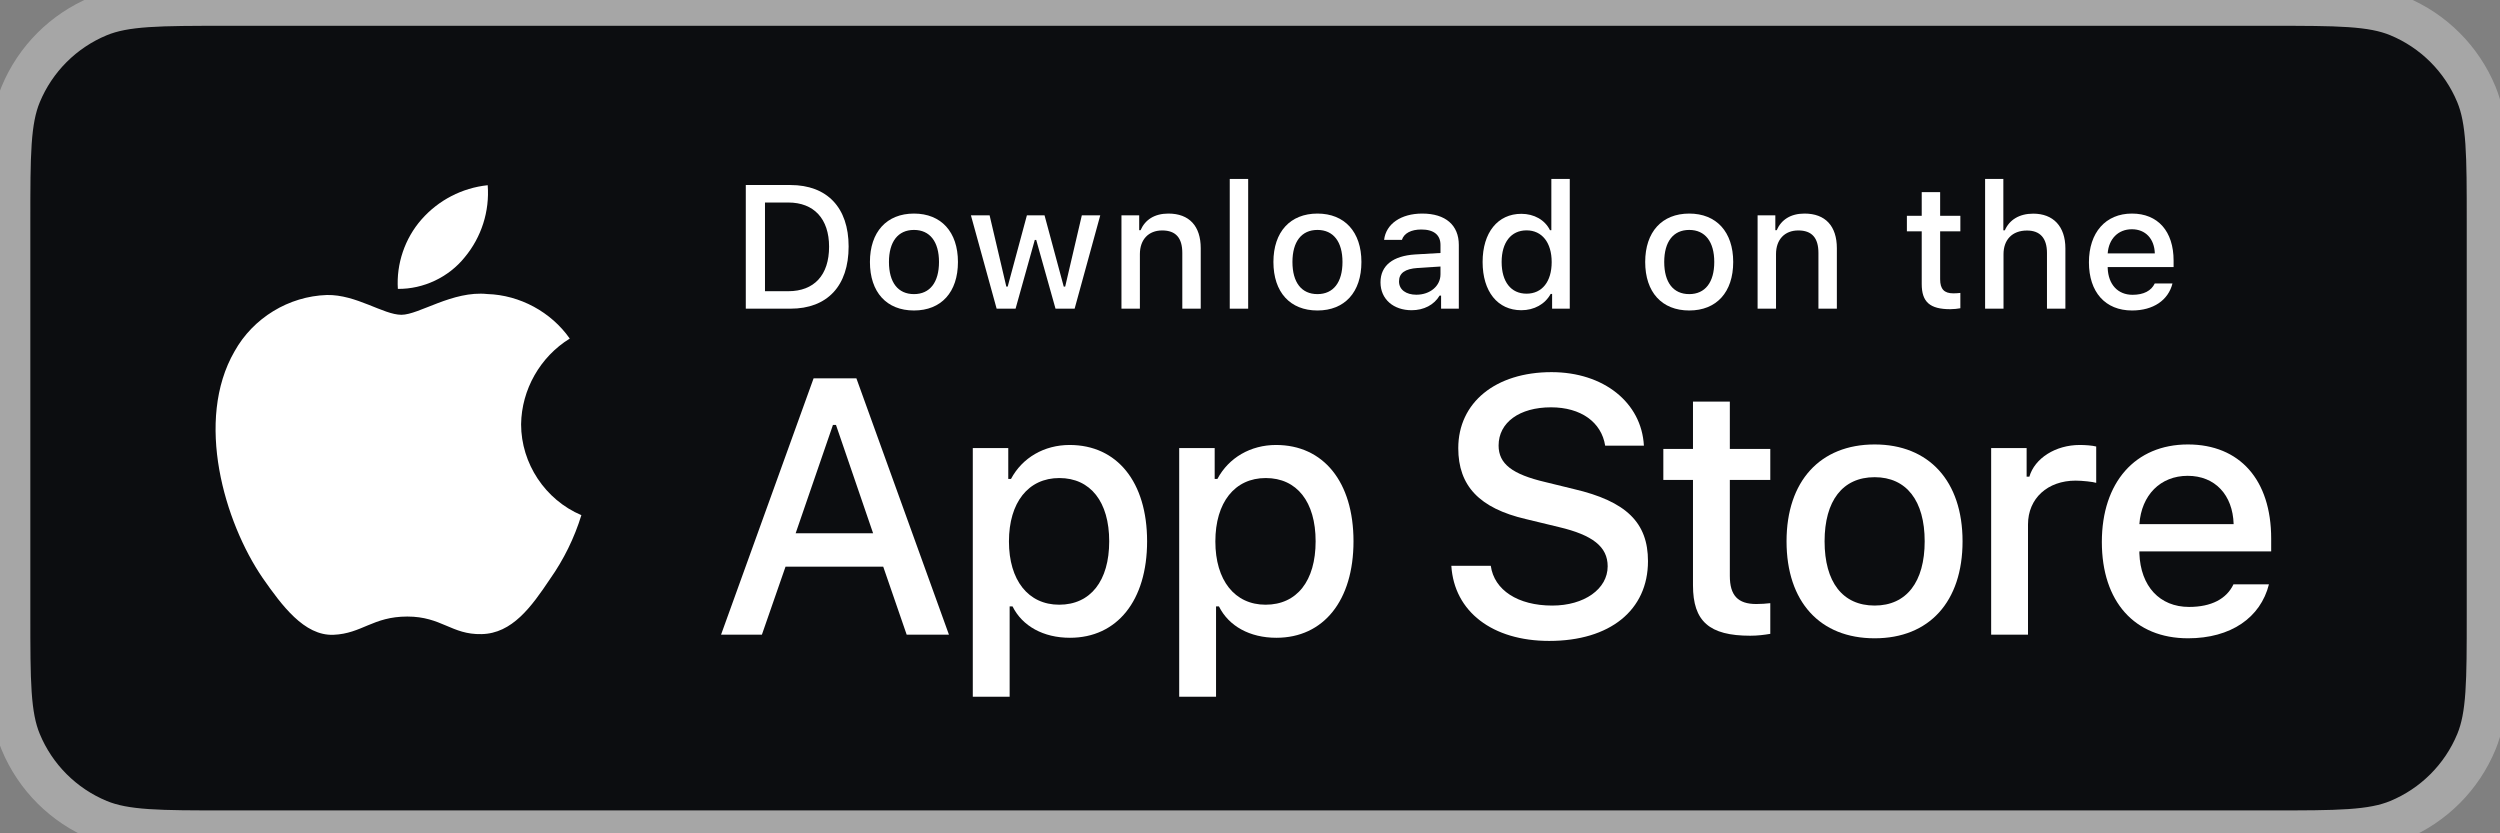 <svg width="180" height="60" viewBox="0 0 180 60" fill="none" xmlns="http://www.w3.org/2000/svg">
<rect x="0" y="0" width="180" height="60" fill="#808080" stroke="none"/>
<path d="M0.697 15.981C0.697 11.132 0.697 8.708 1.489 6.796C2.546 4.246 4.571 2.22 7.121 1.164C9.034 0.372 11.458 0.372 16.307 0.372H163.482C168.331 0.372 170.755 0.372 172.668 1.164C175.217 2.22 177.243 4.246 178.299 6.796C179.092 8.708 179.092 11.132 179.092 15.981V44.227C179.092 49.076 179.092 51.5 178.299 53.412C177.243 55.962 175.217 57.988 172.668 59.044C170.755 59.836 168.331 59.836 163.482 59.836H16.307C11.458 59.836 9.034 59.836 7.121 59.044C4.571 57.988 2.546 55.962 1.489 53.412C0.697 51.5 0.697 49.076 0.697 44.227V15.981Z" fill="#0C0D10"/>
<path d="M121.895 28.916V32.322H119.76V34.555H121.895V42.144C121.895 44.736 123.067 45.772 126.017 45.772C126.535 45.772 127.029 45.711 127.461 45.637V43.428C127.09 43.465 126.856 43.489 126.449 43.489C125.128 43.489 124.548 42.872 124.548 41.466V34.555H127.461V32.322H124.548V28.916H121.895Z" fill="white"/>
<path d="M134.974 45.957C138.898 45.957 141.304 43.329 141.304 38.973C141.304 34.642 138.886 32.001 134.974 32.001C131.05 32.001 128.631 34.642 128.631 38.973C128.631 43.329 131.037 45.957 134.974 45.957ZM134.974 43.6C132.666 43.6 131.37 41.91 131.37 38.973C131.37 36.061 132.666 34.358 134.974 34.358C137.269 34.358 138.577 36.061 138.577 38.973C138.577 41.898 137.269 43.6 134.974 43.6Z" fill="white"/>
<path d="M143.363 45.698H146.016V37.764C146.016 35.876 147.435 34.605 149.447 34.605C149.916 34.605 150.705 34.691 150.927 34.765V32.149C150.644 32.075 150.138 32.038 149.743 32.038C147.991 32.038 146.497 33 146.115 34.321H145.917V32.26H143.363V45.698Z" fill="white"/>
<path d="M157.515 34.259C159.477 34.259 160.761 35.629 160.822 37.739H154.035C154.183 35.641 155.553 34.259 157.515 34.259ZM160.81 42.07C160.316 43.119 159.218 43.699 157.614 43.699C155.491 43.699 154.122 42.206 154.035 39.849V39.701H163.525V38.776C163.525 34.555 161.267 32.001 157.527 32.001C153.739 32.001 151.333 34.728 151.333 39.022C151.333 43.317 153.69 45.957 157.54 45.957C160.612 45.957 162.76 44.477 163.364 42.07H160.81Z" fill="white"/>
<path d="M104.496 40.736C104.701 44.036 107.451 46.146 111.544 46.146C115.918 46.146 118.655 43.933 118.655 40.403C118.655 37.628 117.095 36.093 113.309 35.21L111.275 34.712C108.871 34.149 107.899 33.394 107.899 32.077C107.899 30.414 109.408 29.327 111.672 29.327C113.82 29.327 115.304 30.389 115.573 32.09H118.361C118.195 28.982 115.458 26.794 111.71 26.794C107.681 26.794 104.995 28.982 104.995 32.269C104.995 34.98 106.517 36.592 109.855 37.372L112.234 37.947C114.677 38.523 115.752 39.367 115.752 40.774C115.752 42.411 114.063 43.601 111.761 43.601C109.293 43.601 107.579 42.488 107.336 40.736H104.496Z" fill="white"/>
<path d="M77.013 32.038C75.186 32.038 73.607 32.951 72.793 34.481H72.595V32.26H70.041V50.165H72.694V43.662H72.903C73.607 45.081 75.125 45.92 77.037 45.92C80.431 45.92 82.591 43.243 82.591 38.973C82.591 34.703 80.431 32.038 77.013 32.038ZM76.26 43.539C74.039 43.539 72.644 41.786 72.644 38.985C72.644 36.172 74.039 34.419 76.272 34.419C78.518 34.419 79.863 36.135 79.863 38.973C79.863 41.824 78.518 43.539 76.26 43.539Z" fill="white"/>
<path d="M91.874 32.038C90.048 32.038 88.468 32.951 87.654 34.481H87.457V32.26H84.902V50.165H87.555V43.662H87.765C88.468 45.081 89.986 45.92 91.899 45.92C95.292 45.92 97.452 43.243 97.452 38.973C97.452 34.703 95.292 32.038 91.874 32.038ZM91.121 43.539C88.9 43.539 87.506 41.786 87.506 38.985C87.506 36.172 88.9 34.419 91.134 34.419C93.38 34.419 94.725 36.135 94.725 38.973C94.725 41.824 93.38 43.539 91.121 43.539Z" fill="white"/>
<path d="M65.281 45.698H68.325L61.661 27.242H58.578L51.915 45.698H54.856L56.558 40.8H63.592L65.281 45.698ZM59.973 30.593H60.19L62.863 38.395H57.287L59.973 30.593Z" fill="white"/>
<path d="M53.697 13.322V22.225H56.911C59.565 22.225 61.101 20.59 61.101 17.746C61.101 14.945 59.552 13.322 56.911 13.322H53.697ZM55.079 14.581H56.757C58.602 14.581 59.694 15.753 59.694 17.764C59.694 19.807 58.621 20.967 56.757 20.967H55.079V14.581Z" fill="white"/>
<path d="M65.806 22.355C67.768 22.355 68.972 21.041 68.972 18.863C68.972 16.697 67.762 15.377 65.806 15.377C63.844 15.377 62.635 16.697 62.635 18.863C62.635 21.041 63.838 22.355 65.806 22.355ZM65.806 21.176C64.652 21.176 64.005 20.331 64.005 18.863C64.005 17.406 64.652 16.555 65.806 16.555C66.954 16.555 67.608 17.406 67.608 18.863C67.608 20.325 66.954 21.176 65.806 21.176Z" fill="white"/>
<path d="M79.218 15.506H77.891L76.694 20.633H76.589L75.207 15.506H73.936L72.554 20.633H72.455L71.252 15.506H69.907L71.758 22.225H73.121L74.504 17.277H74.608L75.997 22.225H77.373L79.218 15.506Z" fill="white"/>
<path d="M80.745 22.225H82.072V18.295C82.072 17.246 82.695 16.592 83.676 16.592C84.657 16.592 85.126 17.129 85.126 18.209V22.225H86.453V17.875C86.453 16.277 85.626 15.377 84.126 15.377C83.115 15.377 82.448 15.827 82.121 16.573H82.022V15.506H80.745V22.225Z" fill="white"/>
<path d="M88.542 22.225H89.868V12.884H88.542V22.225Z" fill="white"/>
<path d="M94.857 22.355C96.819 22.355 98.022 21.041 98.022 18.863C98.022 16.697 96.813 15.377 94.857 15.377C92.895 15.377 91.686 16.697 91.686 18.863C91.686 21.041 92.889 22.355 94.857 22.355ZM94.857 21.176C93.704 21.176 93.056 20.331 93.056 18.863C93.056 17.406 93.704 16.555 94.857 16.555C96.005 16.555 96.659 17.406 96.659 18.863C96.659 20.325 96.005 21.176 94.857 21.176Z" fill="white"/>
<path d="M101.975 21.22C101.253 21.22 100.729 20.868 100.729 20.263C100.729 19.671 101.148 19.356 102.074 19.294L103.715 19.19V19.751C103.715 20.584 102.975 21.22 101.975 21.22ZM101.636 22.336C102.518 22.336 103.252 21.954 103.653 21.281H103.758V22.225H105.035V17.635C105.035 16.216 104.085 15.377 102.401 15.377C100.877 15.377 99.791 16.117 99.655 17.271H100.938C101.087 16.796 101.599 16.524 102.339 16.524C103.246 16.524 103.715 16.925 103.715 17.635V18.215L101.895 18.32C100.297 18.418 99.396 19.116 99.396 20.325C99.396 21.553 100.34 22.336 101.636 22.336Z" fill="white"/>
<path d="M109.537 22.336C110.463 22.336 111.246 21.898 111.647 21.164H111.752V22.225H113.023V12.884H111.697V16.573H111.598C111.234 15.833 110.456 15.395 109.537 15.395C107.84 15.395 106.748 16.74 106.748 18.863C106.748 20.991 107.828 22.336 109.537 22.336ZM109.913 16.586C111.024 16.586 111.721 17.468 111.721 18.869C111.721 20.276 111.03 21.145 109.913 21.145C108.79 21.145 108.118 20.288 108.118 18.863C108.118 17.45 108.797 16.586 109.913 16.586Z" fill="white"/>
<path d="M121.625 22.355C123.588 22.355 124.791 21.041 124.791 18.863C124.791 16.697 123.581 15.377 121.625 15.377C119.663 15.377 118.454 16.697 118.454 18.863C118.454 21.041 119.657 22.355 121.625 22.355ZM121.625 21.176C120.472 21.176 119.824 20.331 119.824 18.863C119.824 17.406 120.472 16.555 121.625 16.555C122.773 16.555 123.427 17.406 123.427 18.863C123.427 20.325 122.773 21.176 121.625 21.176Z" fill="white"/>
<path d="M126.547 22.225H127.873V18.295C127.873 17.246 128.496 16.592 129.477 16.592C130.458 16.592 130.927 17.129 130.927 18.209V22.225H132.254V17.875C132.254 16.277 131.427 15.377 129.928 15.377C128.916 15.377 128.25 15.827 127.923 16.573H127.824V15.506H126.547V22.225Z" fill="white"/>
<path d="M138.364 13.834V15.537H137.296V16.654H138.364V20.448C138.364 21.744 138.95 22.262 140.424 22.262C140.683 22.262 140.93 22.231 141.146 22.194V21.09C140.961 21.108 140.844 21.121 140.64 21.121C139.98 21.121 139.69 20.812 139.69 20.109V16.654H141.146V15.537H139.69V13.834H138.364Z" fill="white"/>
<path d="M142.927 22.225H144.253V18.301C144.253 17.283 144.858 16.598 145.944 16.598C146.882 16.598 147.382 17.141 147.382 18.215V22.225H148.708V17.888C148.708 16.29 147.826 15.383 146.394 15.383C145.383 15.383 144.673 15.833 144.346 16.586H144.241V12.884H142.927V22.225Z" fill="white"/>
<path d="M153.494 16.506C154.475 16.506 155.116 17.191 155.147 18.246H151.754C151.828 17.197 152.513 16.506 153.494 16.506ZM155.141 20.411C154.894 20.936 154.345 21.226 153.543 21.226C152.482 21.226 151.797 20.479 151.754 19.301V19.227H156.499V18.764C156.499 16.654 155.369 15.377 153.5 15.377C151.606 15.377 150.403 16.74 150.403 18.887C150.403 21.034 151.581 22.355 153.506 22.355C155.042 22.355 156.116 21.614 156.418 20.411H155.141Z" fill="white"/>
<path d="M37.519 30.551C37.551 28.052 38.894 25.687 41.023 24.378C39.679 22.46 37.43 21.244 35.089 21.171C32.593 20.909 30.173 22.665 28.901 22.665C27.604 22.665 25.645 21.197 23.536 21.24C20.787 21.329 18.224 22.892 16.887 25.296C14.011 30.273 16.156 37.589 18.91 41.613C20.288 43.583 21.899 45.784 24.006 45.706C26.068 45.62 26.838 44.391 29.327 44.391C31.793 44.391 32.516 45.706 34.666 45.656C36.878 45.62 38.272 43.677 39.602 41.688C40.592 40.284 41.354 38.733 41.859 37.091C39.259 35.991 37.522 33.374 37.519 30.551Z" fill="white"/>
<path d="M33.458 18.525C34.665 17.076 35.259 15.215 35.115 13.335C33.272 13.529 31.57 14.41 30.347 15.803C29.151 17.163 28.529 18.992 28.646 20.8C30.49 20.819 32.303 19.962 33.458 18.525Z" fill="white"/>
<path d="M7.121 59.044L7.69 57.671L7.121 59.044ZM1.489 53.412L0.116 53.981L1.489 53.412ZM178.299 53.412L176.926 52.843L178.299 53.412ZM172.668 59.044L173.236 60.418L172.668 59.044ZM172.668 1.164L172.099 2.537L172.668 1.164ZM178.299 6.796L176.926 7.364L178.299 6.796ZM7.121 1.164L6.552 -0.21L7.121 1.164ZM16.307 1.858H163.482V-1.115H16.307V1.858ZM177.605 15.981V44.227H180.578V15.981H177.605ZM163.482 58.35H16.307V61.323H163.482V58.35ZM2.184 44.227V15.981H-0.789V44.227H2.184ZM16.307 58.35C13.862 58.35 12.103 58.349 10.714 58.254C9.339 58.16 8.435 57.979 7.69 57.671L6.552 60.418C7.72 60.901 8.985 61.116 10.512 61.221C12.025 61.324 13.903 61.323 16.307 61.323V58.35ZM-0.789 44.227C-0.789 46.631 -0.79 48.508 -0.687 50.022C-0.583 51.549 -0.368 52.814 0.116 53.981L2.863 52.843C2.554 52.099 2.373 51.195 2.279 49.819C2.185 48.431 2.184 46.672 2.184 44.227H-0.789ZM7.69 57.671C5.505 56.765 3.768 55.029 2.863 52.843L0.116 53.981C1.323 56.895 3.638 59.211 6.552 60.418L7.69 57.671ZM177.605 44.227C177.605 46.672 177.604 48.431 177.509 49.819C177.415 51.195 177.234 52.099 176.926 52.843L179.673 53.981C180.156 52.814 180.372 51.549 180.476 50.022C180.579 48.508 180.578 46.631 180.578 44.227H177.605ZM163.482 61.323C165.886 61.323 167.764 61.324 169.277 61.221C170.804 61.116 172.069 60.901 173.236 60.418L172.099 57.671C171.354 57.979 170.45 58.16 169.075 58.254C167.686 58.349 165.927 58.35 163.482 58.35V61.323ZM176.926 52.843C176.021 55.029 174.284 56.765 172.099 57.671L173.236 60.418C176.151 59.211 178.466 56.895 179.673 53.981L176.926 52.843ZM163.482 1.858C165.927 1.858 167.686 1.859 169.075 1.954C170.45 2.048 171.354 2.229 172.099 2.537L173.236 -0.21C172.069 -0.693 170.804 -0.908 169.277 -1.013C167.764 -1.116 165.886 -1.115 163.482 -1.115V1.858ZM180.578 15.981C180.578 13.577 180.579 11.7 180.476 10.186C180.372 8.659 180.156 7.394 179.673 6.227L176.926 7.364C177.234 8.109 177.415 9.013 177.509 10.388C177.604 11.777 177.605 13.536 177.605 15.981H180.578ZM172.099 2.537C174.284 3.442 176.021 5.179 176.926 7.364L179.673 6.227C178.466 3.313 176.151 0.997 173.236 -0.21L172.099 2.537ZM16.307 -1.115C13.903 -1.115 12.025 -1.116 10.512 -1.013C8.985 -0.908 7.72 -0.693 6.552 -0.21L7.69 2.537C8.435 2.229 9.339 2.048 10.714 1.954C12.103 1.859 13.862 1.858 16.307 1.858V-1.115ZM2.184 15.981C2.184 13.536 2.185 11.777 2.279 10.388C2.373 9.013 2.554 8.109 2.863 7.364L0.116 6.227C-0.368 7.394 -0.583 8.659 -0.687 10.186C-0.79 11.7 -0.789 13.577 -0.789 15.981H2.184ZM6.552 -0.21C3.638 0.997 1.323 3.313 0.116 6.227L2.863 7.364C3.768 5.179 5.505 3.442 7.69 2.537L6.552 -0.21Z" fill="#A6A6A6"/>
</svg>
